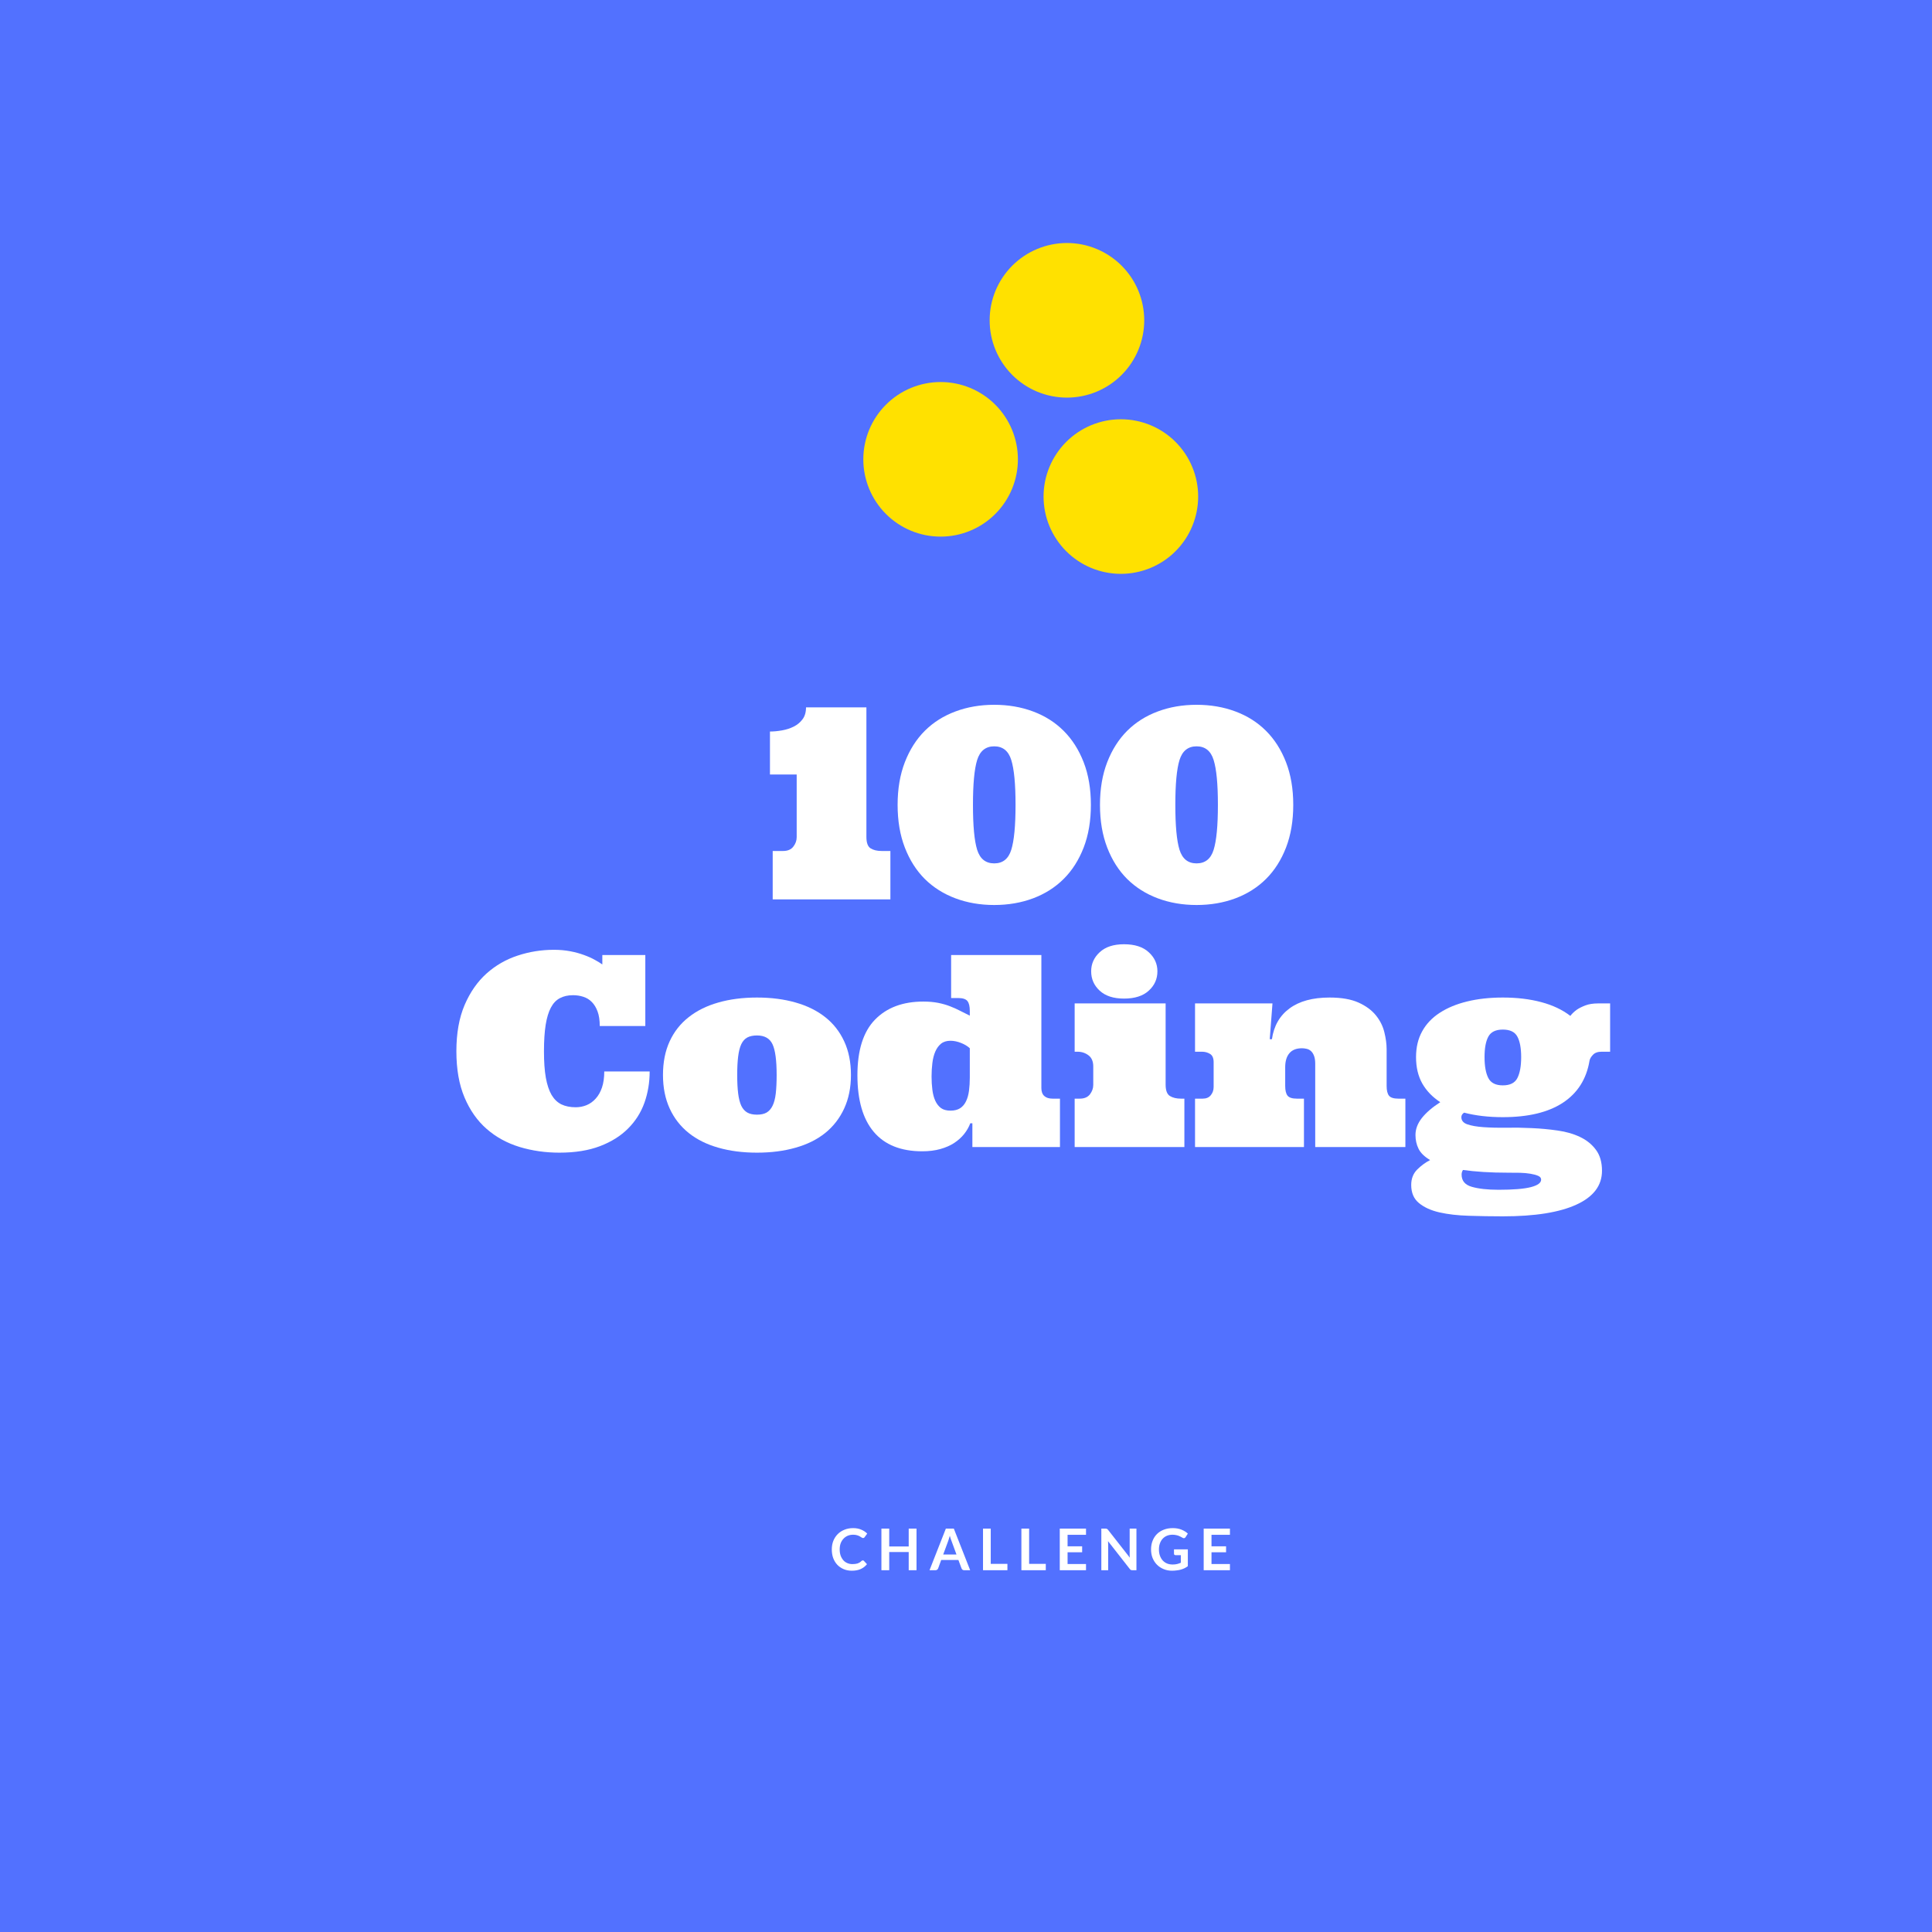 <svg xmlns="http://www.w3.org/2000/svg" xmlns:xlink="http://www.w3.org/1999/xlink" width="500" zoomAndPan="magnify" viewBox="0 0 375 375" height="500" preserveAspectRatio="xMidYMid meet" version="1.0"><defs><g><g id="id1"/><g id="id2"/></g></defs><rect x="-37.5" width="450" fill="rgb(32.159%, 44.31%, 100%)" y="-37.5" height="450" fill-opacity="1"/><g fill="rgb(100%, 100%, 100%)" fill-opacity="1"><g transform="translate(148.152, 174.566)"><g><path d="M 1.297 -32.578 C 2.016 -32.578 2.789 -32.648 3.625 -32.797 C 4.457 -32.941 5.219 -33.188 5.906 -33.531 C 6.594 -33.875 7.16 -34.344 7.609 -34.938 C 8.066 -35.539 8.297 -36.316 8.297 -37.266 L 20.016 -37.266 L 20.016 -12.125 C 20.016 -10.988 20.285 -10.25 20.828 -9.906 C 21.379 -9.562 22.086 -9.391 22.953 -9.391 L 24.672 -9.391 L 24.672 0 L 1.828 0 L 1.828 -9.391 L 3.844 -9.391 C 4.738 -9.391 5.398 -9.672 5.828 -10.234 C 6.266 -10.797 6.484 -11.406 6.484 -12.062 L 6.484 -24.234 L 1.297 -24.234 Z M 1.297 -32.578 "/></g></g></g><g fill="rgb(100%, 100%, 100%)" fill-opacity="1"><g transform="translate(173.085, 174.566)"><g><path d="M 1.141 -18.344 C 1.141 -21.445 1.609 -24.207 2.547 -26.625 C 3.484 -29.039 4.773 -31.07 6.422 -32.719 C 8.078 -34.363 10.055 -35.613 12.359 -36.469 C 14.66 -37.332 17.172 -37.766 19.891 -37.766 C 22.617 -37.766 25.133 -37.332 27.438 -36.469 C 29.738 -35.613 31.711 -34.363 33.359 -32.719 C 35.016 -31.07 36.312 -29.039 37.25 -26.625 C 38.188 -24.207 38.656 -21.445 38.656 -18.344 C 38.656 -15.238 38.188 -12.473 37.25 -10.047 C 36.312 -7.629 35.016 -5.598 33.359 -3.953 C 31.711 -2.316 29.738 -1.066 27.438 -0.203 C 25.133 0.66 22.617 1.094 19.891 1.094 C 17.172 1.094 14.66 0.66 12.359 -0.203 C 10.055 -1.066 8.078 -2.316 6.422 -3.953 C 4.773 -5.598 3.484 -7.629 2.547 -10.047 C 1.609 -12.473 1.141 -15.238 1.141 -18.344 Z M 15.766 -18.344 C 15.766 -14.289 16.035 -11.383 16.578 -9.625 C 17.129 -7.863 18.234 -6.984 19.891 -6.984 C 21.555 -6.984 22.66 -7.863 23.203 -9.625 C 23.754 -11.383 24.031 -14.289 24.031 -18.344 C 24.031 -22.383 23.754 -25.285 23.203 -27.047 C 22.66 -28.816 21.555 -29.703 19.891 -29.703 C 18.234 -29.703 17.129 -28.816 16.578 -27.047 C 16.035 -25.285 15.766 -22.383 15.766 -18.344 Z M 15.766 -18.344 "/></g></g></g><g fill="rgb(100%, 100%, 100%)" fill-opacity="1"><g transform="translate(212.364, 174.566)"><g><path d="M 1.141 -18.344 C 1.141 -21.445 1.609 -24.207 2.547 -26.625 C 3.484 -29.039 4.773 -31.07 6.422 -32.719 C 8.078 -34.363 10.055 -35.613 12.359 -36.469 C 14.66 -37.332 17.172 -37.766 19.891 -37.766 C 22.617 -37.766 25.133 -37.332 27.438 -36.469 C 29.738 -35.613 31.711 -34.363 33.359 -32.719 C 35.016 -31.07 36.312 -29.039 37.25 -26.625 C 38.188 -24.207 38.656 -21.445 38.656 -18.344 C 38.656 -15.238 38.188 -12.473 37.25 -10.047 C 36.312 -7.629 35.016 -5.598 33.359 -3.953 C 31.711 -2.316 29.738 -1.066 27.438 -0.203 C 25.133 0.66 22.617 1.094 19.891 1.094 C 17.172 1.094 14.66 0.66 12.359 -0.203 C 10.055 -1.066 8.078 -2.316 6.422 -3.953 C 4.773 -5.598 3.484 -7.629 2.547 -10.047 C 1.609 -12.473 1.141 -15.238 1.141 -18.344 Z M 15.766 -18.344 C 15.766 -14.289 16.035 -11.383 16.578 -9.625 C 17.129 -7.863 18.234 -6.984 19.891 -6.984 C 21.555 -6.984 22.66 -7.863 23.203 -9.625 C 23.754 -11.383 24.031 -14.289 24.031 -18.344 C 24.031 -22.383 23.754 -25.285 23.203 -27.047 C 22.66 -28.816 21.555 -29.703 19.891 -29.703 C 18.234 -29.703 17.129 -28.816 16.578 -27.047 C 16.035 -25.285 15.766 -22.383 15.766 -18.344 Z M 15.766 -18.344 "/></g></g></g><g fill="rgb(100%, 100%, 100%)" fill-opacity="1"><g transform="translate(87.287, 222.637)"><g><path d="M 20.219 -38.281 C 21.344 -38.281 22.398 -38.188 23.391 -38 C 24.379 -37.812 25.273 -37.566 26.078 -37.266 C 26.891 -36.973 27.586 -36.66 28.172 -36.328 C 28.766 -36.004 29.25 -35.707 29.625 -35.438 L 29.625 -37.266 L 37.969 -37.266 L 37.969 -23.484 L 29.125 -23.484 C 29.125 -24.609 28.984 -25.551 28.703 -26.312 C 28.422 -27.07 28.047 -27.688 27.578 -28.156 C 27.117 -28.625 26.578 -28.957 25.953 -29.156 C 25.328 -29.363 24.656 -29.469 23.938 -29.469 C 22.938 -29.469 22.082 -29.273 21.375 -28.891 C 20.664 -28.516 20.086 -27.906 19.641 -27.062 C 19.191 -26.227 18.852 -25.109 18.625 -23.703 C 18.406 -22.305 18.297 -20.602 18.297 -18.594 C 18.297 -16.551 18.414 -14.844 18.656 -13.469 C 18.906 -12.094 19.273 -10.977 19.766 -10.125 C 20.266 -9.281 20.898 -8.664 21.672 -8.281 C 22.453 -7.906 23.383 -7.719 24.469 -7.719 C 25.188 -7.719 25.883 -7.852 26.562 -8.125 C 27.238 -8.406 27.832 -8.832 28.344 -9.406 C 28.863 -9.977 29.27 -10.695 29.562 -11.562 C 29.852 -12.426 30 -13.461 30 -14.672 L 38.812 -14.672 C 38.812 -12.523 38.473 -10.5 37.797 -8.594 C 37.117 -6.695 36.062 -5.031 34.625 -3.594 C 33.195 -2.156 31.379 -1.016 29.172 -0.172 C 26.961 0.672 24.336 1.094 21.297 1.094 C 18.566 1.094 15.984 0.723 13.547 -0.016 C 11.109 -0.766 8.984 -1.93 7.172 -3.516 C 5.359 -5.098 3.926 -7.133 2.875 -9.625 C 1.82 -12.113 1.297 -15.102 1.297 -18.594 C 1.297 -22.082 1.828 -25.07 2.891 -27.562 C 3.961 -30.051 5.379 -32.086 7.141 -33.672 C 8.91 -35.254 10.926 -36.414 13.188 -37.156 C 15.445 -37.906 17.789 -38.281 20.219 -38.281 Z M 20.219 -38.281 "/></g></g></g><g fill="rgb(100%, 100%, 100%)" fill-opacity="1"><g transform="translate(127.653, 222.637)"><g><path d="M 1.031 -13.984 C 1.031 -16.461 1.461 -18.641 2.328 -20.516 C 3.191 -22.391 4.422 -23.953 6.016 -25.203 C 7.609 -26.461 9.523 -27.41 11.766 -28.047 C 14.004 -28.691 16.508 -29.016 19.281 -29.016 C 22.039 -29.016 24.539 -28.691 26.781 -28.047 C 29.031 -27.41 30.945 -26.461 32.531 -25.203 C 34.113 -23.953 35.336 -22.391 36.203 -20.516 C 37.078 -18.641 37.516 -16.461 37.516 -13.984 C 37.516 -11.547 37.078 -9.379 36.203 -7.484 C 35.336 -5.598 34.113 -4.016 32.531 -2.734 C 30.945 -1.461 29.031 -0.508 26.781 0.125 C 24.539 0.77 22.039 1.094 19.281 1.094 C 16.508 1.094 14.004 0.77 11.766 0.125 C 9.523 -0.508 7.609 -1.461 6.016 -2.734 C 4.422 -4.016 3.191 -5.598 2.328 -7.484 C 1.461 -9.379 1.031 -11.547 1.031 -13.984 Z M 15.438 -13.984 C 15.438 -12.566 15.5 -11.363 15.625 -10.375 C 15.75 -9.395 15.953 -8.602 16.234 -8 C 16.523 -7.406 16.914 -6.969 17.406 -6.688 C 17.895 -6.414 18.52 -6.281 19.281 -6.281 C 20.039 -6.281 20.66 -6.414 21.141 -6.688 C 21.617 -6.969 22.004 -7.406 22.297 -8 C 22.598 -8.602 22.805 -9.395 22.922 -10.375 C 23.035 -11.363 23.094 -12.566 23.094 -13.984 C 23.094 -16.816 22.828 -18.801 22.297 -19.938 C 21.766 -21.082 20.758 -21.656 19.281 -21.656 C 18.52 -21.656 17.895 -21.523 17.406 -21.266 C 16.914 -21.004 16.523 -20.57 16.234 -19.969 C 15.953 -19.375 15.75 -18.582 15.625 -17.594 C 15.5 -16.602 15.438 -15.398 15.438 -13.984 Z M 15.438 -13.984 "/></g></g></g><g fill="rgb(100%, 100%, 100%)" fill-opacity="1"><g transform="translate(165.691, 222.637)"><g><path d="M 36.438 -37.266 L 36.438 -11.453 C 36.438 -10.766 36.625 -10.25 37 -9.906 C 37.375 -9.562 37.91 -9.391 38.609 -9.391 L 40.047 -9.391 L 40.047 0 L 23.047 0 L 23.047 -4.609 L 22.641 -4.609 C 22.367 -3.879 21.973 -3.188 21.453 -2.531 C 20.93 -1.875 20.289 -1.297 19.531 -0.797 C 18.77 -0.297 17.867 0.098 16.828 0.391 C 15.797 0.68 14.625 0.828 13.312 0.828 C 9.176 0.828 6.047 -0.422 3.922 -2.922 C 1.797 -5.422 0.734 -9.094 0.734 -13.938 C 0.734 -18.781 1.867 -22.375 4.141 -24.719 C 6.422 -27.062 9.551 -28.234 13.531 -28.234 C 14.594 -28.234 15.547 -28.148 16.391 -27.984 C 17.234 -27.816 18 -27.598 18.688 -27.328 C 19.383 -27.066 20.047 -26.77 20.672 -26.438 C 21.297 -26.113 21.922 -25.801 22.547 -25.5 L 22.547 -26.406 C 22.547 -27.32 22.391 -27.969 22.078 -28.344 C 21.766 -28.727 21.16 -28.922 20.266 -28.922 L 18.922 -28.922 L 18.922 -37.266 Z M 15.125 -13.688 C 15.125 -12.781 15.176 -11.922 15.281 -11.109 C 15.383 -10.297 15.57 -9.586 15.844 -8.984 C 16.125 -8.379 16.492 -7.906 16.953 -7.562 C 17.422 -7.227 18.035 -7.062 18.797 -7.062 C 19.555 -7.062 20.18 -7.219 20.672 -7.531 C 21.16 -7.852 21.539 -8.301 21.812 -8.875 C 22.094 -9.445 22.285 -10.129 22.391 -10.922 C 22.492 -11.723 22.547 -12.566 22.547 -13.453 L 22.547 -19.172 C 22.117 -19.578 21.551 -19.922 20.844 -20.203 C 20.133 -20.484 19.453 -20.625 18.797 -20.625 C 18.035 -20.625 17.422 -20.43 16.953 -20.047 C 16.492 -19.672 16.125 -19.16 15.844 -18.516 C 15.57 -17.879 15.383 -17.141 15.281 -16.297 C 15.176 -15.453 15.125 -14.582 15.125 -13.688 Z M 15.125 -13.688 "/></g></g></g><g fill="rgb(100%, 100%, 100%)" fill-opacity="1"><g transform="translate(206.513, 222.637)"><g><path d="M 19.734 -27.875 L 19.734 -12.125 C 19.734 -10.988 20.008 -10.25 20.562 -9.906 C 21.125 -9.562 21.832 -9.391 22.688 -9.391 L 23.375 -9.391 L 23.375 0 L 2.078 0 L 2.078 -9.391 L 3.062 -9.391 C 3.957 -9.391 4.617 -9.672 5.047 -10.234 C 5.473 -10.797 5.688 -11.406 5.688 -12.062 L 5.688 -15.641 C 5.688 -16.617 5.379 -17.336 4.766 -17.797 C 4.148 -18.266 3.438 -18.5 2.625 -18.5 L 2.078 -18.5 L 2.078 -27.875 Z M 5.281 -34.109 C 5.281 -35.555 5.832 -36.789 6.938 -37.812 C 8.051 -38.844 9.625 -39.359 11.656 -39.359 C 13.738 -39.359 15.336 -38.844 16.453 -37.812 C 17.578 -36.789 18.141 -35.555 18.141 -34.109 C 18.141 -32.617 17.578 -31.363 16.453 -30.344 C 15.336 -29.32 13.738 -28.812 11.656 -28.812 C 9.625 -28.812 8.051 -29.32 6.938 -30.344 C 5.832 -31.363 5.281 -32.617 5.281 -34.109 Z M 5.281 -34.109 "/></g></g></g><g fill="rgb(100%, 100%, 100%)" fill-opacity="1"><g transform="translate(229.878, 222.637)"><g><path d="M 25.406 -16.172 C 25.406 -16.828 25.32 -17.352 25.156 -17.75 C 25 -18.145 24.797 -18.445 24.547 -18.656 C 24.305 -18.863 24.035 -19 23.734 -19.062 C 23.43 -19.133 23.133 -19.172 22.844 -19.172 C 21.75 -19.172 20.93 -18.848 20.391 -18.203 C 19.848 -17.566 19.578 -16.66 19.578 -15.484 L 19.578 -11.859 C 19.578 -10.973 19.734 -10.336 20.047 -9.953 C 20.359 -9.578 20.961 -9.391 21.859 -9.391 L 23.219 -9.391 L 23.219 0 L 2.078 0 L 2.078 -9.391 L 3.562 -9.391 C 4.258 -9.391 4.785 -9.613 5.141 -10.062 C 5.504 -10.508 5.688 -11.039 5.688 -11.656 L 5.688 -16.469 C 5.688 -17.258 5.453 -17.797 4.984 -18.078 C 4.523 -18.359 4.004 -18.5 3.422 -18.5 L 2.078 -18.5 L 2.078 -27.875 L 17.109 -27.875 L 16.578 -20.922 L 17 -20.922 C 17.375 -23.516 18.516 -25.508 20.422 -26.906 C 22.328 -28.312 24.914 -29.016 28.188 -29.016 C 30.5 -29.016 32.379 -28.688 33.828 -28.031 C 35.273 -27.375 36.398 -26.539 37.203 -25.531 C 38.004 -24.531 38.547 -23.441 38.828 -22.266 C 39.117 -21.098 39.266 -20 39.266 -18.969 L 39.266 -11.859 C 39.266 -10.973 39.422 -10.336 39.734 -9.953 C 40.047 -9.578 40.648 -9.391 41.547 -9.391 L 42.906 -9.391 L 42.906 0 L 25.406 0 Z M 25.406 -16.172 "/></g></g></g><g fill="rgb(100%, 100%, 100%)" fill-opacity="1"><g transform="translate(272.774, 222.637)"><g><path d="M 38.172 4.609 C 38.172 7.473 36.52 9.66 33.219 11.172 C 29.926 12.691 25.16 13.453 18.922 13.453 C 16.66 13.453 14.457 13.414 12.312 13.344 C 10.176 13.281 8.281 13.062 6.625 12.688 C 4.977 12.312 3.648 11.707 2.641 10.875 C 1.641 10.051 1.141 8.879 1.141 7.359 C 1.141 6.148 1.523 5.156 2.297 4.375 C 3.078 3.602 3.914 2.988 4.812 2.531 C 3.707 1.875 2.957 1.141 2.562 0.328 C 2.164 -0.484 1.969 -1.367 1.969 -2.328 C 1.969 -3.473 2.379 -4.57 3.203 -5.625 C 4.035 -6.676 5.227 -7.703 6.781 -8.703 C 5.258 -9.703 4.094 -10.914 3.281 -12.344 C 2.477 -13.781 2.078 -15.484 2.078 -17.453 C 2.078 -19.359 2.473 -21.023 3.266 -22.453 C 4.055 -23.891 5.191 -25.086 6.672 -26.047 C 8.16 -27.016 9.93 -27.75 11.984 -28.25 C 14.047 -28.758 16.359 -29.016 18.922 -29.016 C 21.672 -29.016 24.156 -28.719 26.375 -28.125 C 28.594 -27.539 30.477 -26.648 32.031 -25.453 C 32.332 -25.859 32.742 -26.254 33.266 -26.641 C 33.703 -26.941 34.258 -27.223 34.938 -27.484 C 35.613 -27.742 36.441 -27.875 37.422 -27.875 L 39.75 -27.875 L 39.75 -18.5 L 38.078 -18.5 C 37.348 -18.5 36.789 -18.297 36.406 -17.891 C 36.031 -17.492 35.812 -17.113 35.75 -16.75 C 35.156 -13.188 33.43 -10.469 30.578 -8.594 C 27.734 -6.727 23.848 -5.797 18.922 -5.797 C 16.16 -5.797 13.656 -6.086 11.406 -6.672 C 11.051 -6.441 10.875 -6.148 10.875 -5.797 C 10.875 -5.141 11.258 -4.676 12.031 -4.406 C 12.812 -4.133 13.844 -3.953 15.125 -3.859 C 16.406 -3.766 17.863 -3.727 19.5 -3.75 C 21.133 -3.781 22.805 -3.754 24.516 -3.672 C 26.234 -3.598 27.914 -3.441 29.562 -3.203 C 31.207 -2.973 32.664 -2.551 33.938 -1.938 C 35.207 -1.332 36.227 -0.504 37 0.547 C 37.781 1.598 38.172 2.953 38.172 4.609 Z M 15.375 -17.453 C 15.375 -15.703 15.617 -14.348 16.109 -13.391 C 16.598 -12.441 17.535 -11.969 18.922 -11.969 C 20.328 -11.969 21.27 -12.441 21.75 -13.391 C 22.238 -14.348 22.484 -15.703 22.484 -17.453 C 22.484 -19.191 22.238 -20.516 21.75 -21.422 C 21.27 -22.336 20.328 -22.797 18.922 -22.797 C 17.535 -22.797 16.598 -22.336 16.109 -21.422 C 15.617 -20.516 15.375 -19.191 15.375 -17.453 Z M 20.062 4.984 C 18.258 4.984 16.625 4.938 15.156 4.844 C 13.688 4.75 12.363 4.617 11.188 4.453 C 11.008 4.734 10.922 5.031 10.922 5.344 C 10.922 6.551 11.578 7.344 12.891 7.719 C 14.211 8.102 15.945 8.297 18.094 8.297 C 20.957 8.297 23.051 8.125 24.375 7.781 C 25.695 7.438 26.359 6.953 26.359 6.328 C 26.359 6.004 26.164 5.758 25.781 5.594 C 25.406 5.426 24.91 5.289 24.297 5.188 C 23.68 5.082 23.004 5.02 22.266 5 C 21.523 4.988 20.789 4.984 20.062 4.984 Z M 20.062 4.984 "/></g></g></g><g fill="rgb(100%, 100%, 100%)" fill-opacity="1"><g transform="translate(199.902, 270.708)"><g/></g></g><g fill="rgb(100%, 100%, 100%)" fill-opacity="1"><g transform="translate(161.108, 304.779)"><g><path d="M 6.375 -1.906 C 6.445 -1.906 6.516 -1.875 6.578 -1.812 L 7.172 -1.172 C 6.848 -0.766 6.445 -0.453 5.969 -0.234 C 5.488 -0.016 4.91 0.094 4.234 0.094 C 3.641 0.094 3.102 -0.008 2.625 -0.219 C 2.145 -0.426 1.734 -0.711 1.391 -1.078 C 1.055 -1.441 0.797 -1.875 0.609 -2.375 C 0.43 -2.883 0.344 -3.438 0.344 -4.031 C 0.344 -4.645 0.441 -5.203 0.641 -5.703 C 0.848 -6.211 1.133 -6.648 1.5 -7.016 C 1.863 -7.379 2.297 -7.66 2.797 -7.859 C 3.305 -8.066 3.867 -8.172 4.484 -8.172 C 5.086 -8.172 5.613 -8.07 6.062 -7.875 C 6.508 -7.688 6.895 -7.43 7.219 -7.109 L 6.719 -6.422 C 6.688 -6.367 6.645 -6.328 6.594 -6.297 C 6.551 -6.266 6.488 -6.25 6.406 -6.25 C 6.32 -6.25 6.234 -6.281 6.141 -6.344 C 6.055 -6.414 5.941 -6.488 5.797 -6.562 C 5.66 -6.645 5.488 -6.719 5.281 -6.781 C 5.07 -6.852 4.805 -6.891 4.484 -6.891 C 4.098 -6.891 3.742 -6.82 3.422 -6.688 C 3.109 -6.551 2.836 -6.359 2.609 -6.109 C 2.379 -5.867 2.195 -5.57 2.062 -5.219 C 1.938 -4.875 1.875 -4.477 1.875 -4.031 C 1.875 -3.582 1.938 -3.18 2.062 -2.828 C 2.195 -2.473 2.375 -2.172 2.594 -1.922 C 2.812 -1.68 3.07 -1.5 3.375 -1.375 C 3.676 -1.25 3.992 -1.188 4.328 -1.188 C 4.535 -1.188 4.723 -1.195 4.891 -1.219 C 5.055 -1.238 5.207 -1.27 5.344 -1.312 C 5.488 -1.363 5.625 -1.426 5.75 -1.5 C 5.875 -1.582 5.992 -1.68 6.109 -1.797 C 6.148 -1.828 6.191 -1.852 6.234 -1.875 C 6.273 -1.895 6.32 -1.906 6.375 -1.906 Z M 6.375 -1.906 "/></g></g></g><g fill="rgb(100%, 100%, 100%)" fill-opacity="1"><g transform="translate(170.27, 304.779)"><g><path d="M 7.625 0 L 6.109 0 L 6.109 -3.531 L 2.328 -3.531 L 2.328 0 L 0.812 0 L 0.812 -8.078 L 2.328 -8.078 L 2.328 -4.609 L 6.109 -4.609 L 6.109 -8.078 L 7.625 -8.078 Z M 7.625 0 "/></g></g></g><g fill="rgb(100%, 100%, 100%)" fill-opacity="1"><g transform="translate(180.387, 304.779)"><g><path d="M 7.922 0 L 6.75 0 C 6.625 0 6.52 -0.031 6.438 -0.094 C 6.352 -0.164 6.289 -0.25 6.25 -0.344 L 5.641 -1.984 L 2.297 -1.984 L 1.703 -0.344 C 1.672 -0.258 1.609 -0.18 1.516 -0.109 C 1.43 -0.035 1.328 0 1.203 0 L 0.031 0 L 3.203 -8.078 L 4.75 -8.078 Z M 2.688 -3.047 L 5.266 -3.047 L 4.281 -5.734 C 4.238 -5.859 4.188 -6 4.125 -6.156 C 4.07 -6.32 4.02 -6.5 3.969 -6.688 C 3.914 -6.5 3.863 -6.32 3.812 -6.156 C 3.77 -5.988 3.723 -5.844 3.672 -5.719 Z M 2.688 -3.047 "/></g></g></g><g fill="rgb(100%, 100%, 100%)" fill-opacity="1"><g transform="translate(189.991, 304.779)"><g><path d="M 2.312 -1.234 L 5.547 -1.234 L 5.547 0 L 0.812 0 L 0.812 -8.078 L 2.312 -8.078 Z M 2.312 -1.234 "/></g></g></g><g fill="rgb(100%, 100%, 100%)" fill-opacity="1"><g transform="translate(197.44, 304.779)"><g><path d="M 2.312 -1.234 L 5.547 -1.234 L 5.547 0 L 0.812 0 L 0.812 -8.078 L 2.312 -8.078 Z M 2.312 -1.234 "/></g></g></g><g fill="rgb(100%, 100%, 100%)" fill-opacity="1"><g transform="translate(204.888, 304.779)"><g><path d="M 5.906 -8.078 L 5.906 -6.875 L 2.328 -6.875 L 2.328 -4.641 L 5.156 -4.641 L 5.156 -3.484 L 2.328 -3.484 L 2.328 -1.203 L 5.906 -1.203 L 5.906 0 L 0.812 0 L 0.812 -8.078 Z M 5.906 -8.078 "/></g></g></g><g fill="rgb(100%, 100%, 100%)" fill-opacity="1"><g transform="translate(212.957, 304.779)"><g><path d="M 1.609 -8.078 C 1.672 -8.078 1.723 -8.07 1.766 -8.062 C 1.816 -8.062 1.859 -8.051 1.891 -8.031 C 1.922 -8.02 1.953 -8 1.984 -7.969 C 2.023 -7.938 2.066 -7.895 2.109 -7.844 L 6.344 -2.438 C 6.332 -2.562 6.32 -2.688 6.312 -2.812 C 6.312 -2.938 6.312 -3.055 6.312 -3.172 L 6.312 -8.078 L 7.625 -8.078 L 7.625 0 L 6.859 0 C 6.734 0 6.629 -0.016 6.547 -0.047 C 6.473 -0.086 6.398 -0.156 6.328 -0.25 L 2.109 -5.641 C 2.117 -5.516 2.125 -5.395 2.125 -5.281 C 2.133 -5.164 2.141 -5.055 2.141 -4.953 L 2.141 0 L 0.812 0 L 0.812 -8.078 Z M 1.609 -8.078 "/></g></g></g><g fill="rgb(100%, 100%, 100%)" fill-opacity="1"><g transform="translate(223.074, 304.779)"><g><path d="M 4.531 -1.109 C 4.863 -1.109 5.156 -1.141 5.406 -1.203 C 5.656 -1.266 5.895 -1.348 6.125 -1.453 L 6.125 -2.922 L 5.109 -2.922 C 5.016 -2.922 4.938 -2.945 4.875 -3 C 4.82 -3.051 4.797 -3.117 4.797 -3.203 L 4.797 -4.047 L 7.484 -4.047 L 7.484 -0.781 C 7.285 -0.633 7.07 -0.504 6.844 -0.391 C 6.625 -0.285 6.391 -0.195 6.141 -0.125 C 5.891 -0.051 5.617 0 5.328 0.031 C 5.047 0.07 4.738 0.094 4.406 0.094 C 3.82 0.094 3.281 -0.008 2.781 -0.219 C 2.281 -0.426 1.848 -0.711 1.484 -1.078 C 1.129 -1.441 0.848 -1.875 0.641 -2.375 C 0.441 -2.883 0.344 -3.438 0.344 -4.031 C 0.344 -4.645 0.441 -5.203 0.641 -5.703 C 0.836 -6.211 1.117 -6.648 1.484 -7.016 C 1.848 -7.379 2.285 -7.66 2.797 -7.859 C 3.316 -8.066 3.898 -8.172 4.547 -8.172 C 5.203 -8.172 5.77 -8.07 6.25 -7.875 C 6.738 -7.676 7.148 -7.422 7.484 -7.109 L 7.047 -6.422 C 6.961 -6.285 6.848 -6.219 6.703 -6.219 C 6.617 -6.219 6.531 -6.25 6.438 -6.312 C 6.312 -6.383 6.188 -6.453 6.062 -6.516 C 5.938 -6.586 5.797 -6.648 5.641 -6.703 C 5.492 -6.754 5.328 -6.797 5.141 -6.828 C 4.953 -6.867 4.738 -6.891 4.5 -6.891 C 4.102 -6.891 3.742 -6.82 3.422 -6.688 C 3.098 -6.551 2.82 -6.359 2.594 -6.109 C 2.363 -5.859 2.188 -5.555 2.062 -5.203 C 1.938 -4.859 1.875 -4.469 1.875 -4.031 C 1.875 -3.57 1.941 -3.16 2.078 -2.797 C 2.211 -2.43 2.395 -2.125 2.625 -1.875 C 2.863 -1.625 3.145 -1.43 3.469 -1.297 C 3.789 -1.172 4.145 -1.109 4.531 -1.109 Z M 4.531 -1.109 "/></g></g></g><g fill="rgb(100%, 100%, 100%)" fill-opacity="1"><g transform="translate(232.823, 304.779)"><g><path d="M 5.906 -8.078 L 5.906 -6.875 L 2.328 -6.875 L 2.328 -4.641 L 5.156 -4.641 L 5.156 -3.484 L 2.328 -3.484 L 2.328 -1.203 L 5.906 -1.203 L 5.906 0 L 0.812 0 L 0.812 -8.078 Z M 5.906 -8.078 "/></g></g></g><path fill="rgb(100%, 88.239%, 0%)" d="M 207.09 47.168 C 206.105 47.168 205.129 47.266 204.164 47.457 C 203.199 47.648 202.258 47.934 201.348 48.312 C 200.438 48.688 199.574 49.152 198.754 49.699 C 197.938 50.246 197.18 50.867 196.48 51.562 C 195.785 52.262 195.164 53.02 194.617 53.836 C 194.07 54.656 193.605 55.52 193.23 56.43 C 192.852 57.34 192.57 58.281 192.375 59.246 C 192.184 60.211 192.09 61.188 192.09 62.172 C 192.09 63.156 192.184 64.133 192.375 65.098 C 192.57 66.066 192.852 67.004 193.23 67.914 C 193.605 68.824 194.07 69.688 194.617 70.508 C 195.164 71.328 195.785 72.086 196.48 72.781 C 197.18 73.477 197.938 74.102 198.754 74.648 C 199.574 75.195 200.438 75.656 201.348 76.035 C 202.258 76.41 203.199 76.695 204.164 76.887 C 205.129 77.078 206.105 77.176 207.09 77.176 C 208.074 77.176 209.051 77.078 210.02 76.887 C 210.984 76.695 211.922 76.41 212.832 76.035 C 213.742 75.656 214.605 75.195 215.426 74.648 C 216.246 74.102 217.004 73.477 217.699 72.781 C 218.395 72.086 219.02 71.328 219.566 70.508 C 220.113 69.688 220.574 68.824 220.953 67.914 C 221.328 67.004 221.613 66.066 221.805 65.098 C 221.996 64.133 222.094 63.156 222.094 62.172 C 222.094 61.188 221.996 60.211 221.805 59.246 C 221.613 58.281 221.328 57.34 220.953 56.43 C 220.574 55.52 220.113 54.656 219.566 53.836 C 219.02 53.02 218.395 52.262 217.699 51.562 C 217.004 50.867 216.246 50.246 215.426 49.699 C 214.605 49.152 213.742 48.688 212.832 48.312 C 211.922 47.934 210.984 47.648 210.02 47.457 C 209.051 47.266 208.074 47.168 207.09 47.168 Z M 207.09 47.168 " fill-opacity="1" fill-rule="nonzero"/><path fill="rgb(100%, 88.239%, 0%)" d="M 182.574 74.152 C 181.586 74.152 180.613 74.25 179.645 74.441 C 178.68 74.633 177.742 74.918 176.832 75.293 C 175.922 75.672 175.055 76.133 174.238 76.68 C 173.418 77.227 172.66 77.852 171.965 78.547 C 171.266 79.242 170.645 80 170.098 80.82 C 169.551 81.641 169.09 82.504 168.711 83.414 C 168.336 84.324 168.051 85.262 167.859 86.227 C 167.664 87.195 167.57 88.172 167.57 89.156 C 167.57 90.141 167.664 91.117 167.859 92.082 C 168.051 93.047 168.336 93.984 168.711 94.895 C 169.09 95.805 169.551 96.672 170.098 97.488 C 170.645 98.309 171.266 99.066 171.965 99.766 C 172.66 100.461 173.418 101.082 174.238 101.629 C 175.055 102.176 175.922 102.641 176.832 103.016 C 177.742 103.395 178.68 103.676 179.645 103.871 C 180.613 104.062 181.586 104.156 182.574 104.156 C 183.559 104.156 184.531 104.062 185.5 103.871 C 186.465 103.676 187.402 103.395 188.312 103.016 C 189.223 102.641 190.09 102.176 190.906 101.629 C 191.727 101.082 192.484 100.461 193.18 99.766 C 193.879 99.066 194.5 98.309 195.047 97.488 C 195.594 96.672 196.055 95.805 196.434 94.895 C 196.809 93.984 197.094 93.047 197.285 92.082 C 197.48 91.117 197.574 90.141 197.574 89.156 C 197.574 88.172 197.48 87.195 197.285 86.227 C 197.094 85.262 196.809 84.324 196.434 83.414 C 196.055 82.504 195.594 81.641 195.047 80.82 C 194.5 80 193.879 79.242 193.18 78.547 C 192.484 77.852 191.727 77.227 190.906 76.68 C 190.09 76.133 189.223 75.672 188.312 75.293 C 187.402 74.918 186.465 74.633 185.5 74.441 C 184.531 74.25 183.559 74.152 182.574 74.152 Z M 182.574 74.152 " fill-opacity="1" fill-rule="nonzero"/><path fill="rgb(100%, 88.239%, 0%)" d="M 217.559 81.379 C 216.574 81.379 215.598 81.473 214.633 81.668 C 213.664 81.859 212.727 82.145 211.816 82.52 C 210.906 82.898 210.043 83.359 209.223 83.906 C 208.406 84.453 207.648 85.074 206.949 85.773 C 206.254 86.469 205.633 87.227 205.086 88.047 C 204.535 88.863 204.074 89.73 203.699 90.641 C 203.32 91.551 203.035 92.488 202.844 93.453 C 202.652 94.418 202.555 95.395 202.555 96.379 C 202.555 97.367 202.652 98.34 202.844 99.309 C 203.035 100.273 203.32 101.211 203.699 102.121 C 204.074 103.031 204.535 103.898 205.086 104.715 C 205.633 105.535 206.254 106.293 206.949 106.988 C 207.648 107.688 208.406 108.309 209.223 108.855 C 210.043 109.402 210.906 109.863 211.816 110.242 C 212.727 110.617 213.664 110.902 214.633 111.094 C 215.598 111.289 216.574 111.383 217.559 111.383 C 218.543 111.383 219.52 111.289 220.484 111.094 C 221.453 110.902 222.391 110.617 223.301 110.242 C 224.211 109.863 225.074 109.402 225.895 108.855 C 226.715 108.309 227.473 107.688 228.168 106.988 C 228.863 106.293 229.484 105.535 230.035 104.715 C 230.582 103.898 231.043 103.031 231.418 102.121 C 231.797 101.211 232.082 100.273 232.273 99.309 C 232.465 98.34 232.562 97.367 232.562 96.379 C 232.562 95.395 232.465 94.418 232.273 93.453 C 232.082 92.488 231.797 91.551 231.418 90.641 C 231.043 89.73 230.582 88.863 230.035 88.047 C 229.484 87.227 228.863 86.469 228.168 85.773 C 227.473 85.074 226.715 84.453 225.895 83.906 C 225.074 83.359 224.211 82.898 223.301 82.52 C 222.391 82.145 221.453 81.859 220.484 81.668 C 219.52 81.473 218.543 81.379 217.559 81.379 Z M 217.559 81.379 " fill-opacity="1" fill-rule="nonzero"/></svg>